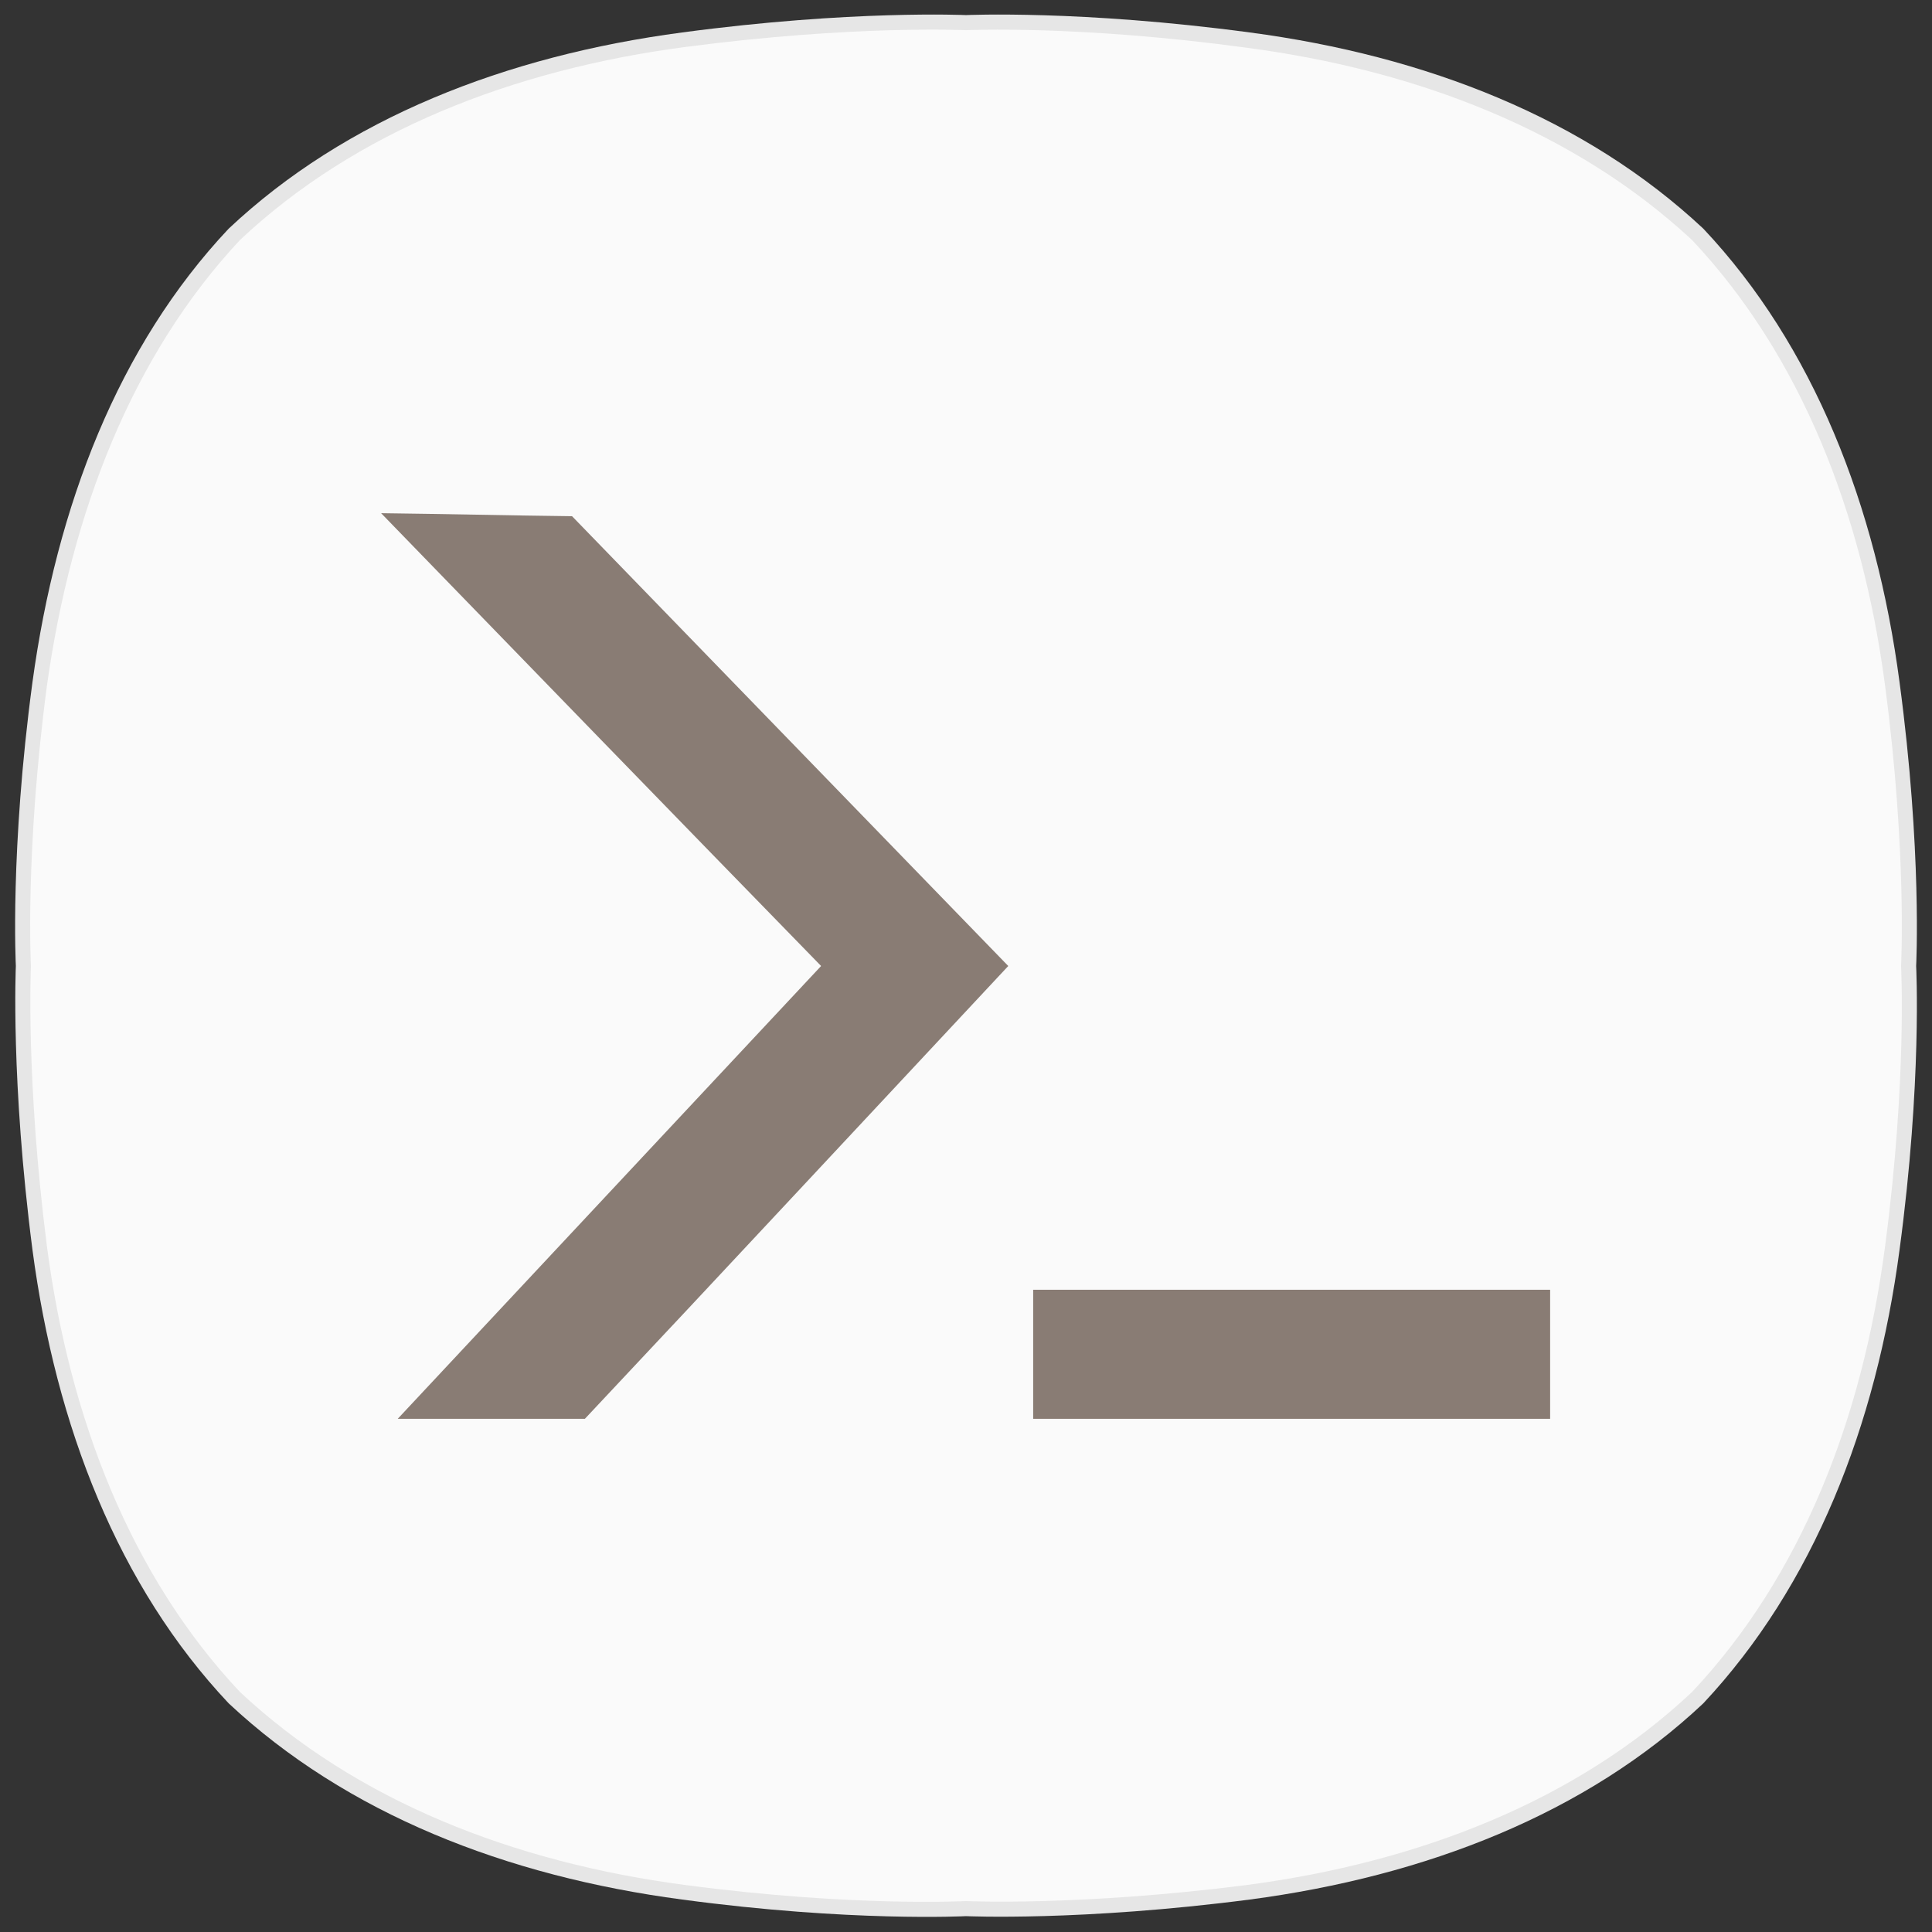 <?xml version="1.0" encoding="utf-8"?>
<!-- Generator: Adobe Illustrator 23.0.0, SVG Export Plug-In . SVG Version: 6.00 Build 0)  -->
<svg version="1.1" id="레이어_1" xmlns="http://www.w3.org/2000/svg" xmlns:xlink="http://www.w3.org/1999/xlink" x="0px"
	 y="0px" viewBox="0 0 256 256" style="enable-background:new 0 0 256 256;" xml:space="preserve">
<rect x="0" y="0" width="256" height="256" fill="#333333" stroke="none"/>
<style type="text/css">
	.st0{fill:#E6E6E6;}
	.st1{fill:#FAFAFA;}
	.st2{fill:#897C74;}
</style>
<path class="st0" d="M251.7,90.4c-3.1-23.4-11.4-44.6-26-60.1l0,0c-15.6-14.6-36.7-22.9-60.1-26C143.2,1.3,128,2,128,2
	s-15.2-0.7-37.6,2.3C67,7.4,45.8,15.7,30.3,30.3C15.7,45.8,7.5,67,4.3,90.4c-3,22.3-2.2,37.6-2.2,37.6s-0.7,15.2,2.2,37.6
	c3.1,23.4,11.4,44.6,26,60.1l0,0c15.6,14.6,36.7,22.9,60.1,26c22.3,3,37.6,2.2,37.6,2.2s15.2,0.7,37.6-2.2
	c23.4-3.1,44.6-11.4,60.1-26l0,0c14.6-15.6,22.9-36.7,26-60.1c3-22.3,2.2-37.6,2.2-37.6S254.7,112.8,251.7,90.4"/>
<path class="st1" d="M249.8,91c-3-23-11.2-43.9-25.6-59.2l0,0C208.8,17.5,188,9.3,165,6.3C142.9,3.3,128,4,128,4s-14.9-0.7-37,2.2
	c-23,3-43.9,11.2-59.2,25.6C17.5,47.1,9.4,68,6.2,91c-2.9,22-2.1,37-2.1,37S3.4,143,6.2,165c3,23,11.2,43.9,25.6,59.2l0,0
	C47.2,238.6,68,246.8,91,249.8c22,2.9,37,2.1,37,2.1s14.9,0.7,37-2.1c23-3,43.9-11.2,59.2-25.6l0,0c14.4-15.3,22.6-36.1,25.6-59.2
	c2.9-22,2.1-37,2.1-37S252.7,113,249.8,91"/>
<path class="st2" d="M77.5,188c-8.3,0-16.5,0-24.8,0c18.7-20,37.4-40,56.1-60c-19.5-20-38.9-40-58.3-60c8.4,0.1,16.8,0.3,25.3,0.4
	c19.3,19.9,38.5,39.7,57.8,59.6C114.9,148,96.3,168,77.5,188z"/>
<rect x="136.9" y="170.9" class="st2" width="68.5" height="17.1"/>
</svg>
